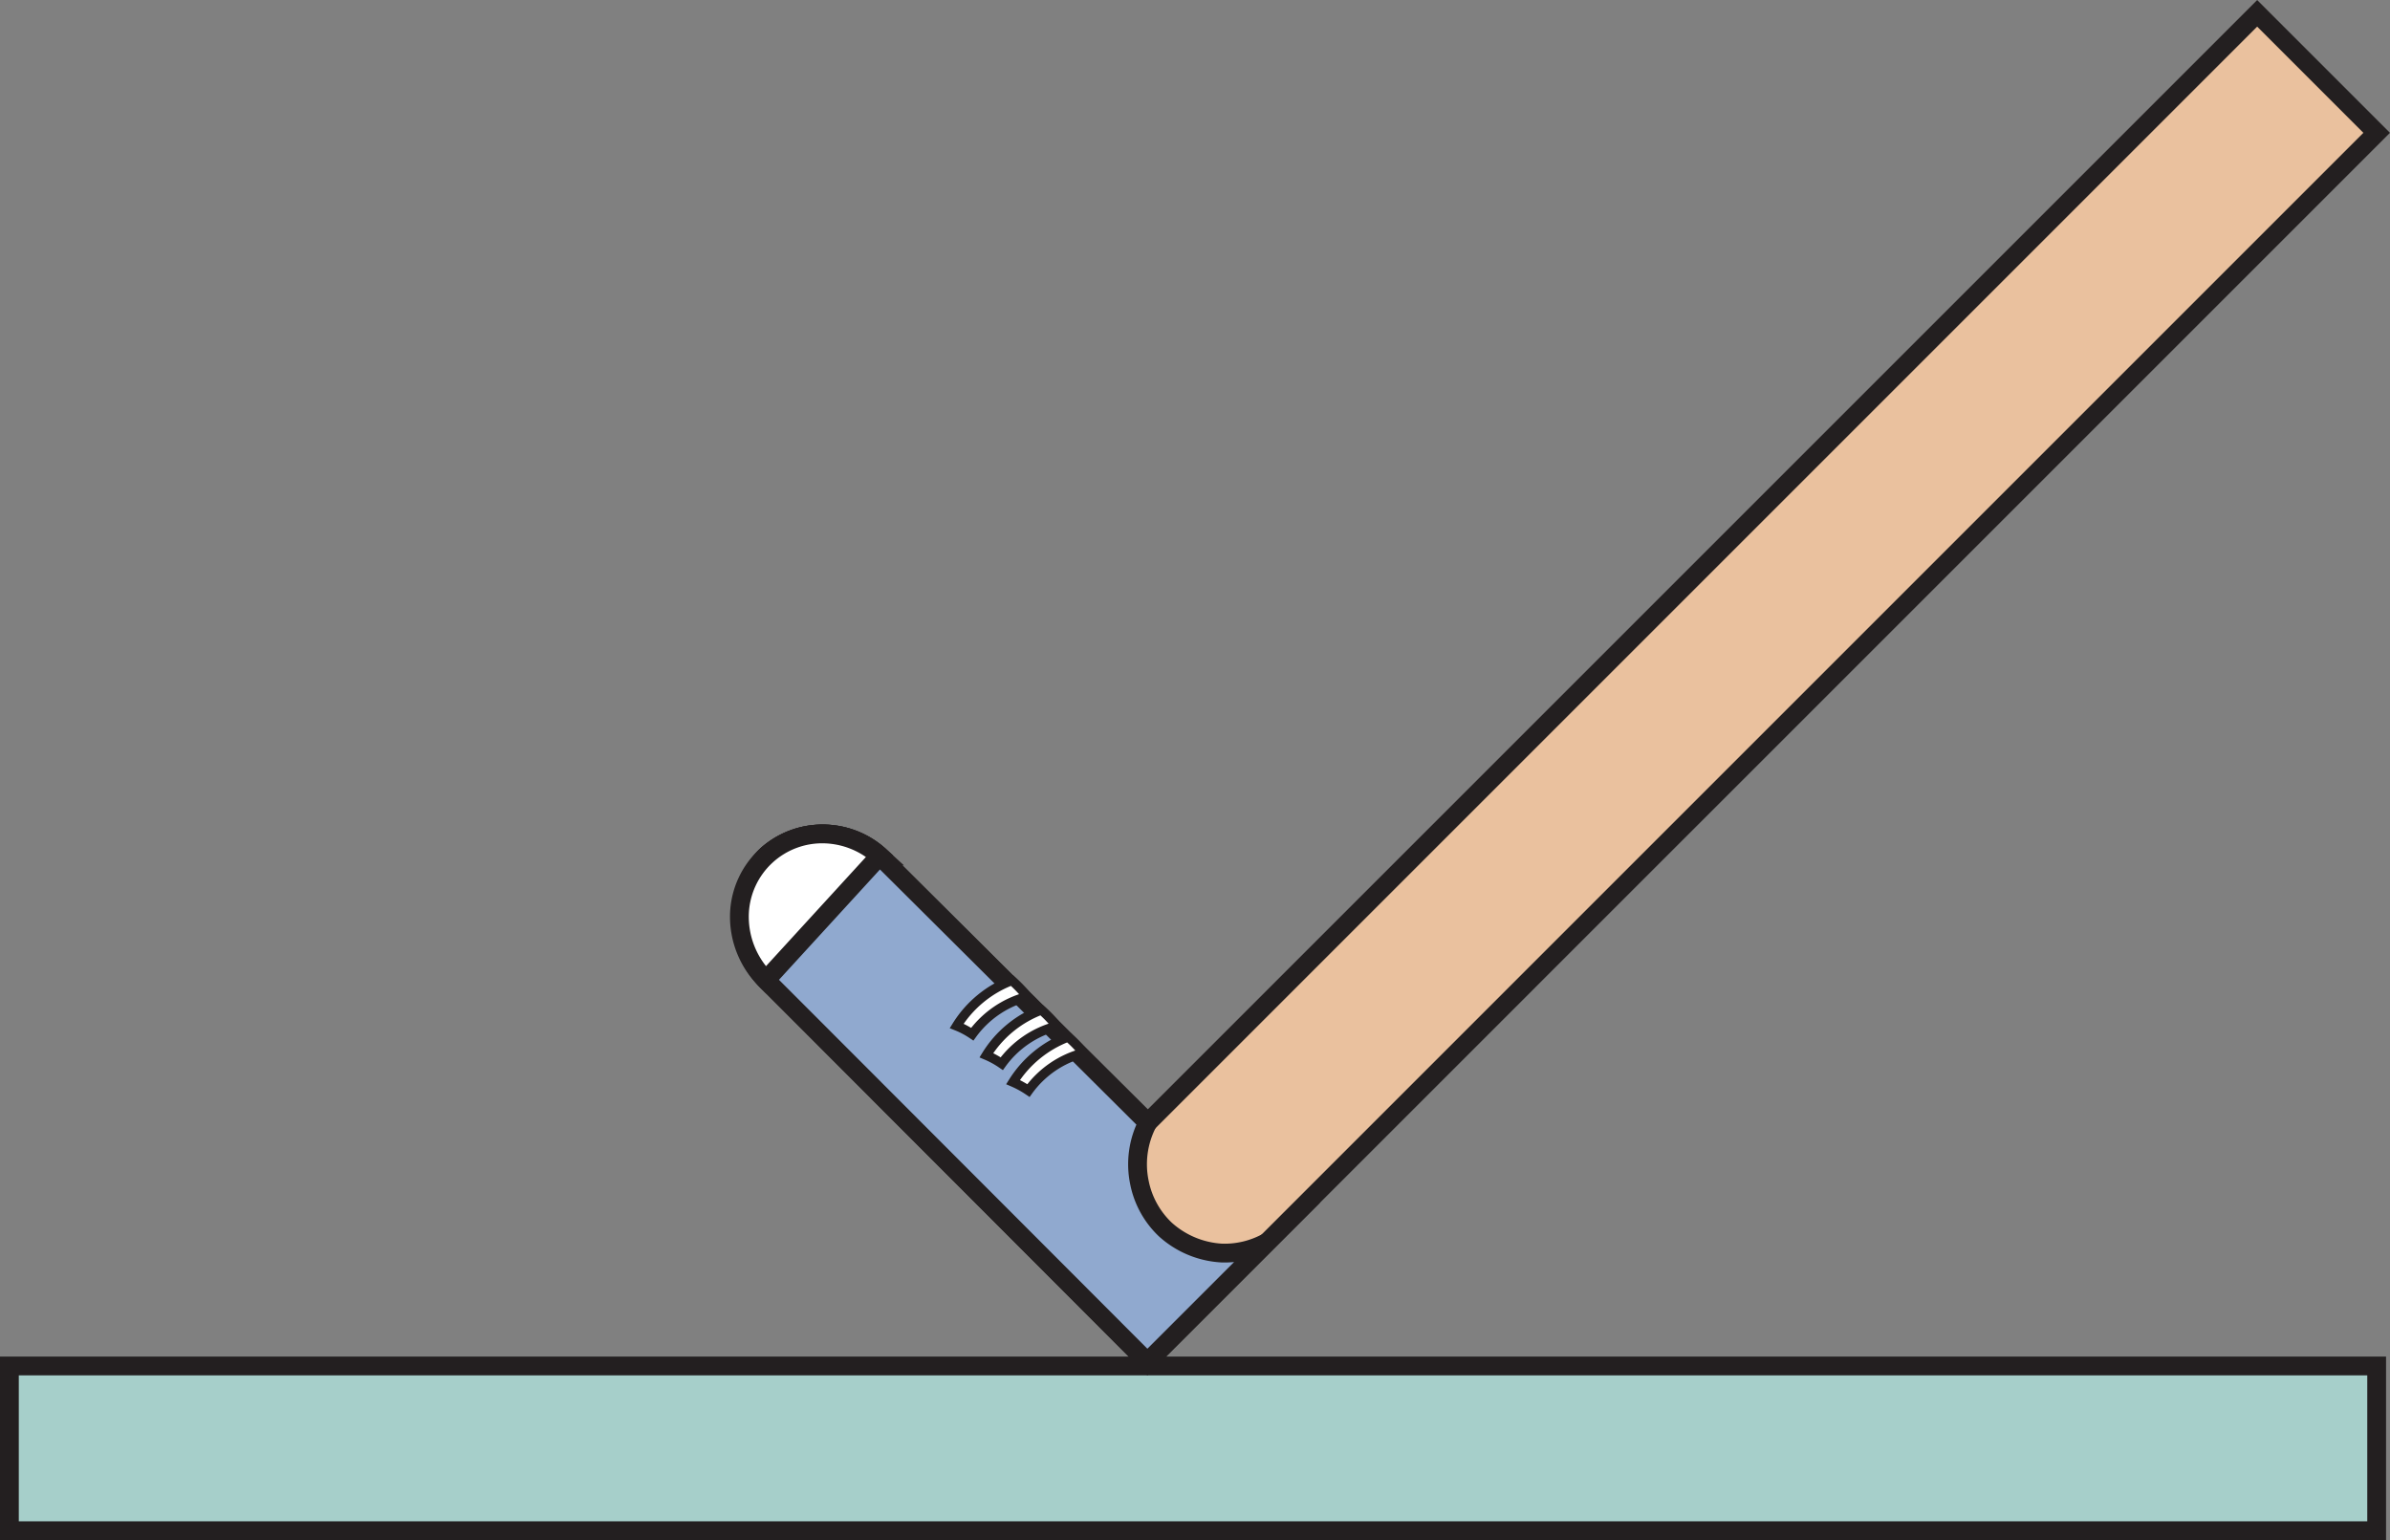 <svg xmlns="http://www.w3.org/2000/svg" viewBox="0 0 127.21 81.98"><rect x="0" y="0" width="127.21" height="81.98" fill="#808080" stroke="none"/><defs><style>.cls-1{fill:#a6cfca;}.cls-1,.cls-2,.cls-3,.cls-4,.cls-6{stroke:#231f20;stroke-miterlimit:10;}.cls-2{fill:#eac19e;}.cls-3{fill:#90a9cf;}.cls-4,.cls-5{fill:#fff;}.cls-6{fill:none;stroke-width:0.5px;}</style></defs><g id="Grass"><rect class="cls-1" x="0.5" y="72.71" width="126" height="8.77"/></g><g id="Foot"><path id="Leg" class="cls-2" d="M353.64,432l-59.05,59.05-14.27-14.2a4.49,4.49,0,0,0-6.05,0,4.75,4.75,0,0,0,0,6.61q10.16,10.17,20.3,20.33l6.38-6.38L360,438.36Z" transform="translate(-233.5 -431.29)"/><path id="Shoe" class="cls-3" d="M294.59,491.05l-14.27-14.2a4.49,4.49,0,0,0-6.05,0,4.91,4.91,0,0,0-1.31,2.69,5.06,5.06,0,0,0,1.31,3.92q10.16,10.17,20.3,20.33l6.38-6.38a4.72,4.72,0,0,1-2.42.58,4.88,4.88,0,0,1-3-1.25,4.71,4.71,0,0,1-1.38-2.49A4.78,4.78,0,0,1,294.59,491.05Z" transform="translate(-233.5 -431.29)"/><path id="Toe-Box" class="cls-4" d="M280.32,476.85l-6.05,6.61a4.73,4.73,0,0,1-1.41-3.6,4.41,4.41,0,0,1,4.5-4.18A4.6,4.6,0,0,1,280.32,476.85Z" transform="translate(-233.5 -431.29)"/><g id="Shoelaces"><g id="Shoelace-Bottom"><path class="cls-5" d="M287.42,488.89a4.94,4.94,0,0,1,.82.45,5.24,5.24,0,0,1,2.93-2,6,6,0,0,0-.82-.85A5.94,5.94,0,0,0,287.42,488.89Z" transform="translate(-233.5 -431.29)"/><path class="cls-6" d="M287.42,488.89a4.94,4.94,0,0,1,.82.45,5.24,5.24,0,0,1,2.93-2,6,6,0,0,0-.82-.85A5.94,5.94,0,0,0,287.42,488.89Z" transform="translate(-233.5 -431.29)"/></g><g id="Shoelace-Middle"><path class="cls-5" d="M286,487.46a4.63,4.63,0,0,1,.82.45,5.24,5.24,0,0,1,2.93-2,6.61,6.61,0,0,0-.82-.86A5.86,5.86,0,0,0,286,487.46Z" transform="translate(-233.5 -431.29)"/><path class="cls-6" d="M286,487.46a4.63,4.63,0,0,1,.82.45,5.24,5.24,0,0,1,2.93-2,6.61,6.61,0,0,0-.82-.86A5.86,5.86,0,0,0,286,487.46Z" transform="translate(-233.5 -431.29)"/></g><g id="Shoelace-Top"><path class="cls-5" d="M284.42,485.9a4.36,4.36,0,0,1,.83.44,5.28,5.28,0,0,1,2.93-2,7.35,7.35,0,0,0-.82-.86A5.93,5.93,0,0,0,284.42,485.9Z" transform="translate(-233.5 -431.29)"/><path class="cls-6" d="M284.42,485.9a4.36,4.36,0,0,1,.83.44,5.28,5.28,0,0,1,2.93-2,7.35,7.35,0,0,0-.82-.86A5.93,5.93,0,0,0,284.42,485.9Z" transform="translate(-233.5 -431.29)"/></g></g></g></svg>